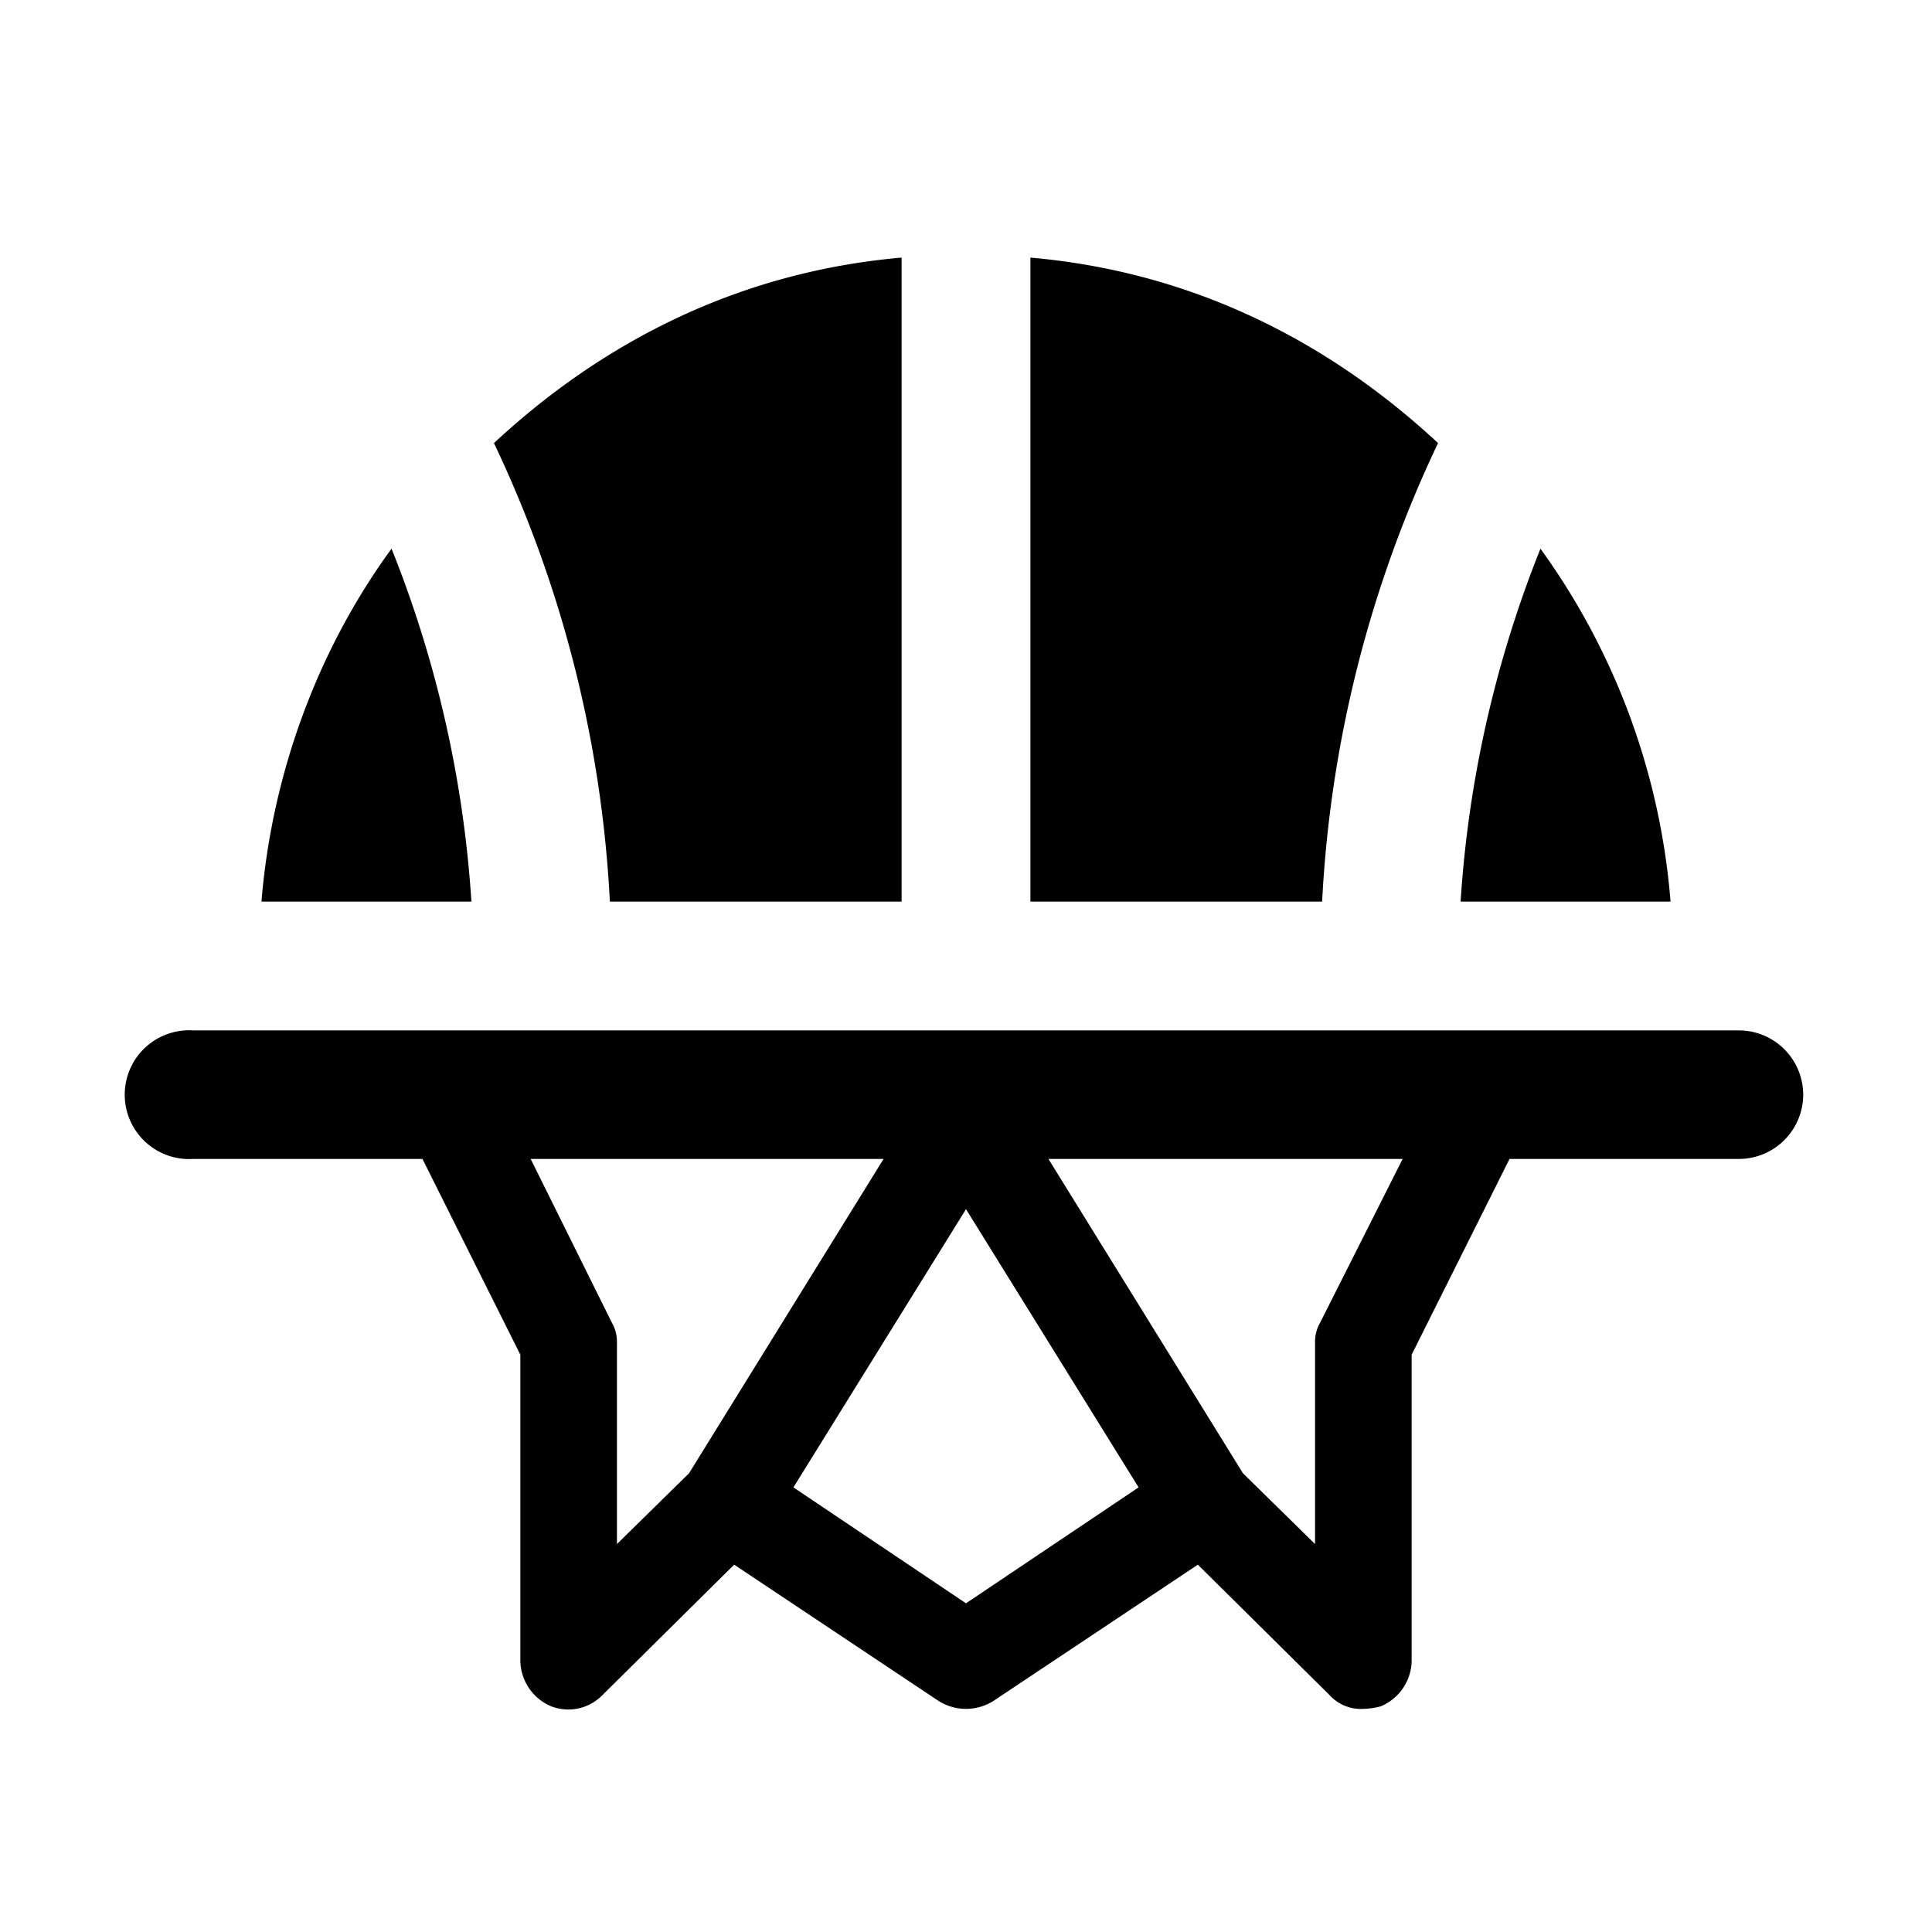 <svg xmlns="http://www.w3.org/2000/svg" xmlns:xlink="http://www.w3.org/1999/xlink" width="15" height="15" viewBox="0 0 15 15"><path fill="currentColor" d="M3.66 7H2.03c.08-.98.43-1.947 1.01-2.74A8.9 8.9 0 0 1 3.66 7m1.075 0H7V2c-1.21.106-2.275.613-3.165 1.44a9.4 9.4 0 0 1 .9 3.56M8 2v5h2.265a9.4 9.4 0 0 1 .9-3.56C10.275 2.613 9.21 2.106 8 2m3.96 2.26A8.9 8.9 0 0 0 11.34 7h1.63a5.4 5.4 0 0 0-1.01-2.74M14 8.5a.5.5 0 0 1-.5.498h-1.78l-.76 1.52v2.38a.39.39 0 0 1-.24.35a.6.6 0 0 1-.14.02a.33.33 0 0 1-.26-.11l-1.02-1.01l-1.59 1.06a.4.4 0 0 1-.42 0l-1.59-1.06l-1.02 1.01a.37.37 0 0 1-.4.09a.39.39 0 0 1-.24-.35v-2.38l-.76-1.52H1.5A.5.5 0 1 1 1.5 8h12a.5.5 0 0 1 .5.5m-7.14.498H4.12l.63 1.27a.3.3 0 0 1 .04.16v1.56l.56-.55zm1.98 2.55L7.5 9.388l-1.34 2.16l1.34.9zm2.05-2.55H8.14l1.51 2.44l.56.55v-1.56a.3.3 0 0 1 .04-.16z"/></svg>